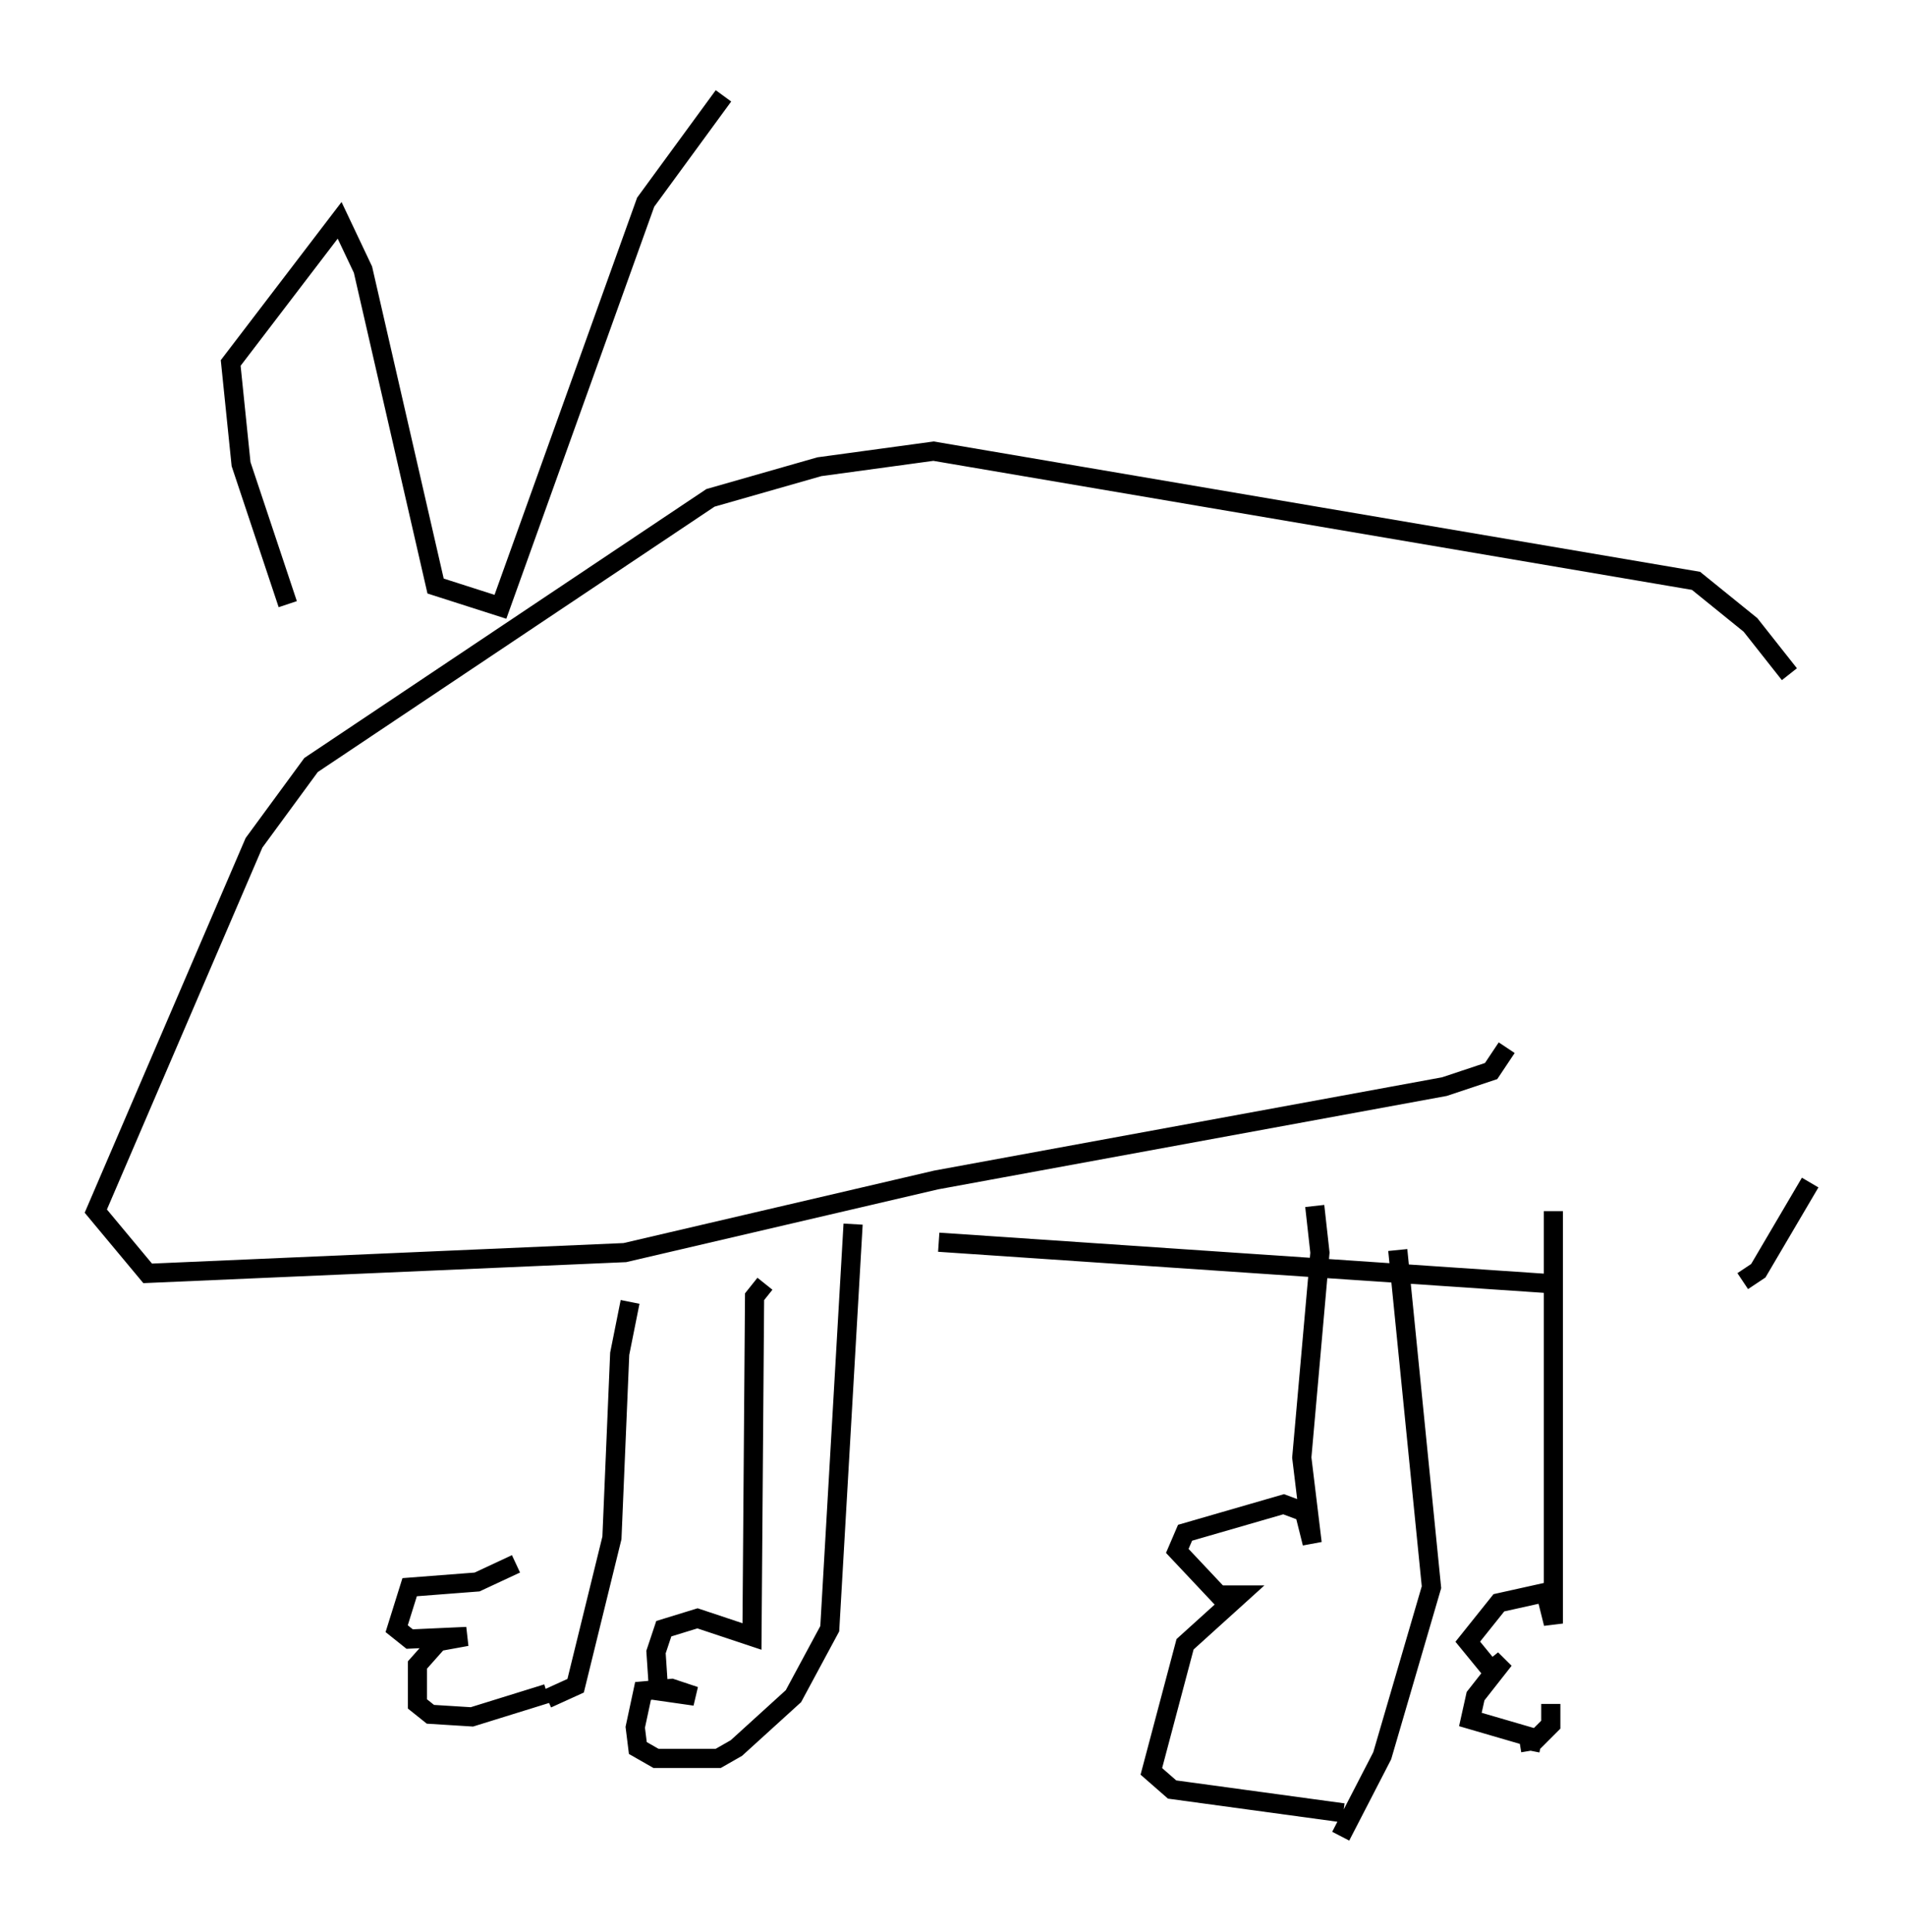 <?xml version="1.0" encoding="utf-8" ?>
<svg baseProfile="full" height="100.797" version="1.1" width="99.444" xmlns="http://www.w3.org/2000/svg" xmlns:ev="http://www.w3.org/2001/xml-events" xmlns:xlink="http://www.w3.org/1999/xlink"><defs /><rect fill="white" height="100.797" width="99.444" x="0" y="0" /><path d="M27.192, 69.681 m-0.271, 11.908 l-2.03, 0.947 -3.518, 0.271 l-0.677, 2.165 0.677, 0.541 l2.977, -0.135 -1.488, 0.271 l-1.083, 1.218 0.0, 2.03 l0.677, 0.541 2.165, 0.135 l3.924, -1.218 m0.0, 0.271 l1.488, -0.677 1.894, -7.713 l0.406, -9.607 0.541, -2.706 m7.036, -0.947 l-0.541, 0.677 -0.135, 17.726 l-2.842, -0.947 -1.759, 0.541 l-0.406, 1.218 0.135, 2.03 l1.894, 0.271 -1.218, -0.406 l-1.488, 0.135 -0.406, 1.894 l0.135, 1.083 0.947, 0.541 l3.248, 0.0 0.947, -0.541 l2.977, -2.706 1.894, -3.518 l1.218, -21.109 m24.086, -0.947 l0.271, 2.436 -0.947, 10.69 l0.541, 4.465 -0.406, -1.624 l-1.083, -0.406 -5.142, 1.488 l-0.406, 0.947 2.165, 2.3 l1.083, 0.0 -2.842, 2.571 l-1.759, 6.631 1.083, 0.947 l8.931, 1.218 m10.961, -31.393 l0.0, 21.515 -0.406, -1.624 l-2.436, 0.541 -1.624, 2.03 l1.218, 1.488 0.677, -0.541 l-1.488, 1.894 -0.271, 1.218 l3.248, 0.947 -0.135, 0.677 m-0.541, -0.406 l0.812, -0.135 0.812, -0.812 l0.0, -1.083 m-10.961, 6.901 l2.165, -4.195 2.571, -8.796 l-1.759, -17.591 m5.683, -10.555 l-0.812, 1.218 -2.436, 0.812 l-26.522, 4.871 -16.238, 3.789 l-24.898, 1.083 -2.706, -3.248 l8.254, -19.215 2.977, -4.059 l20.839, -13.938 5.683, -1.624 l5.954, -0.812 39.783, 6.766 l2.842, 2.3 2.03, 2.571 m1.083, 26.522 l-2.706, 4.601 -0.812, 0.541 m-10.013, 0.135 l-31.935, -2.165 m-33.964, -33.288 l-2.436, -7.307 -0.541, -5.277 l5.683, -7.442 1.218, 2.571 l3.789, 16.509 3.383, 1.083 l7.578, -21.109 4.059, -5.548 " fill="none" stroke="black" stroke-width="1" /></svg>